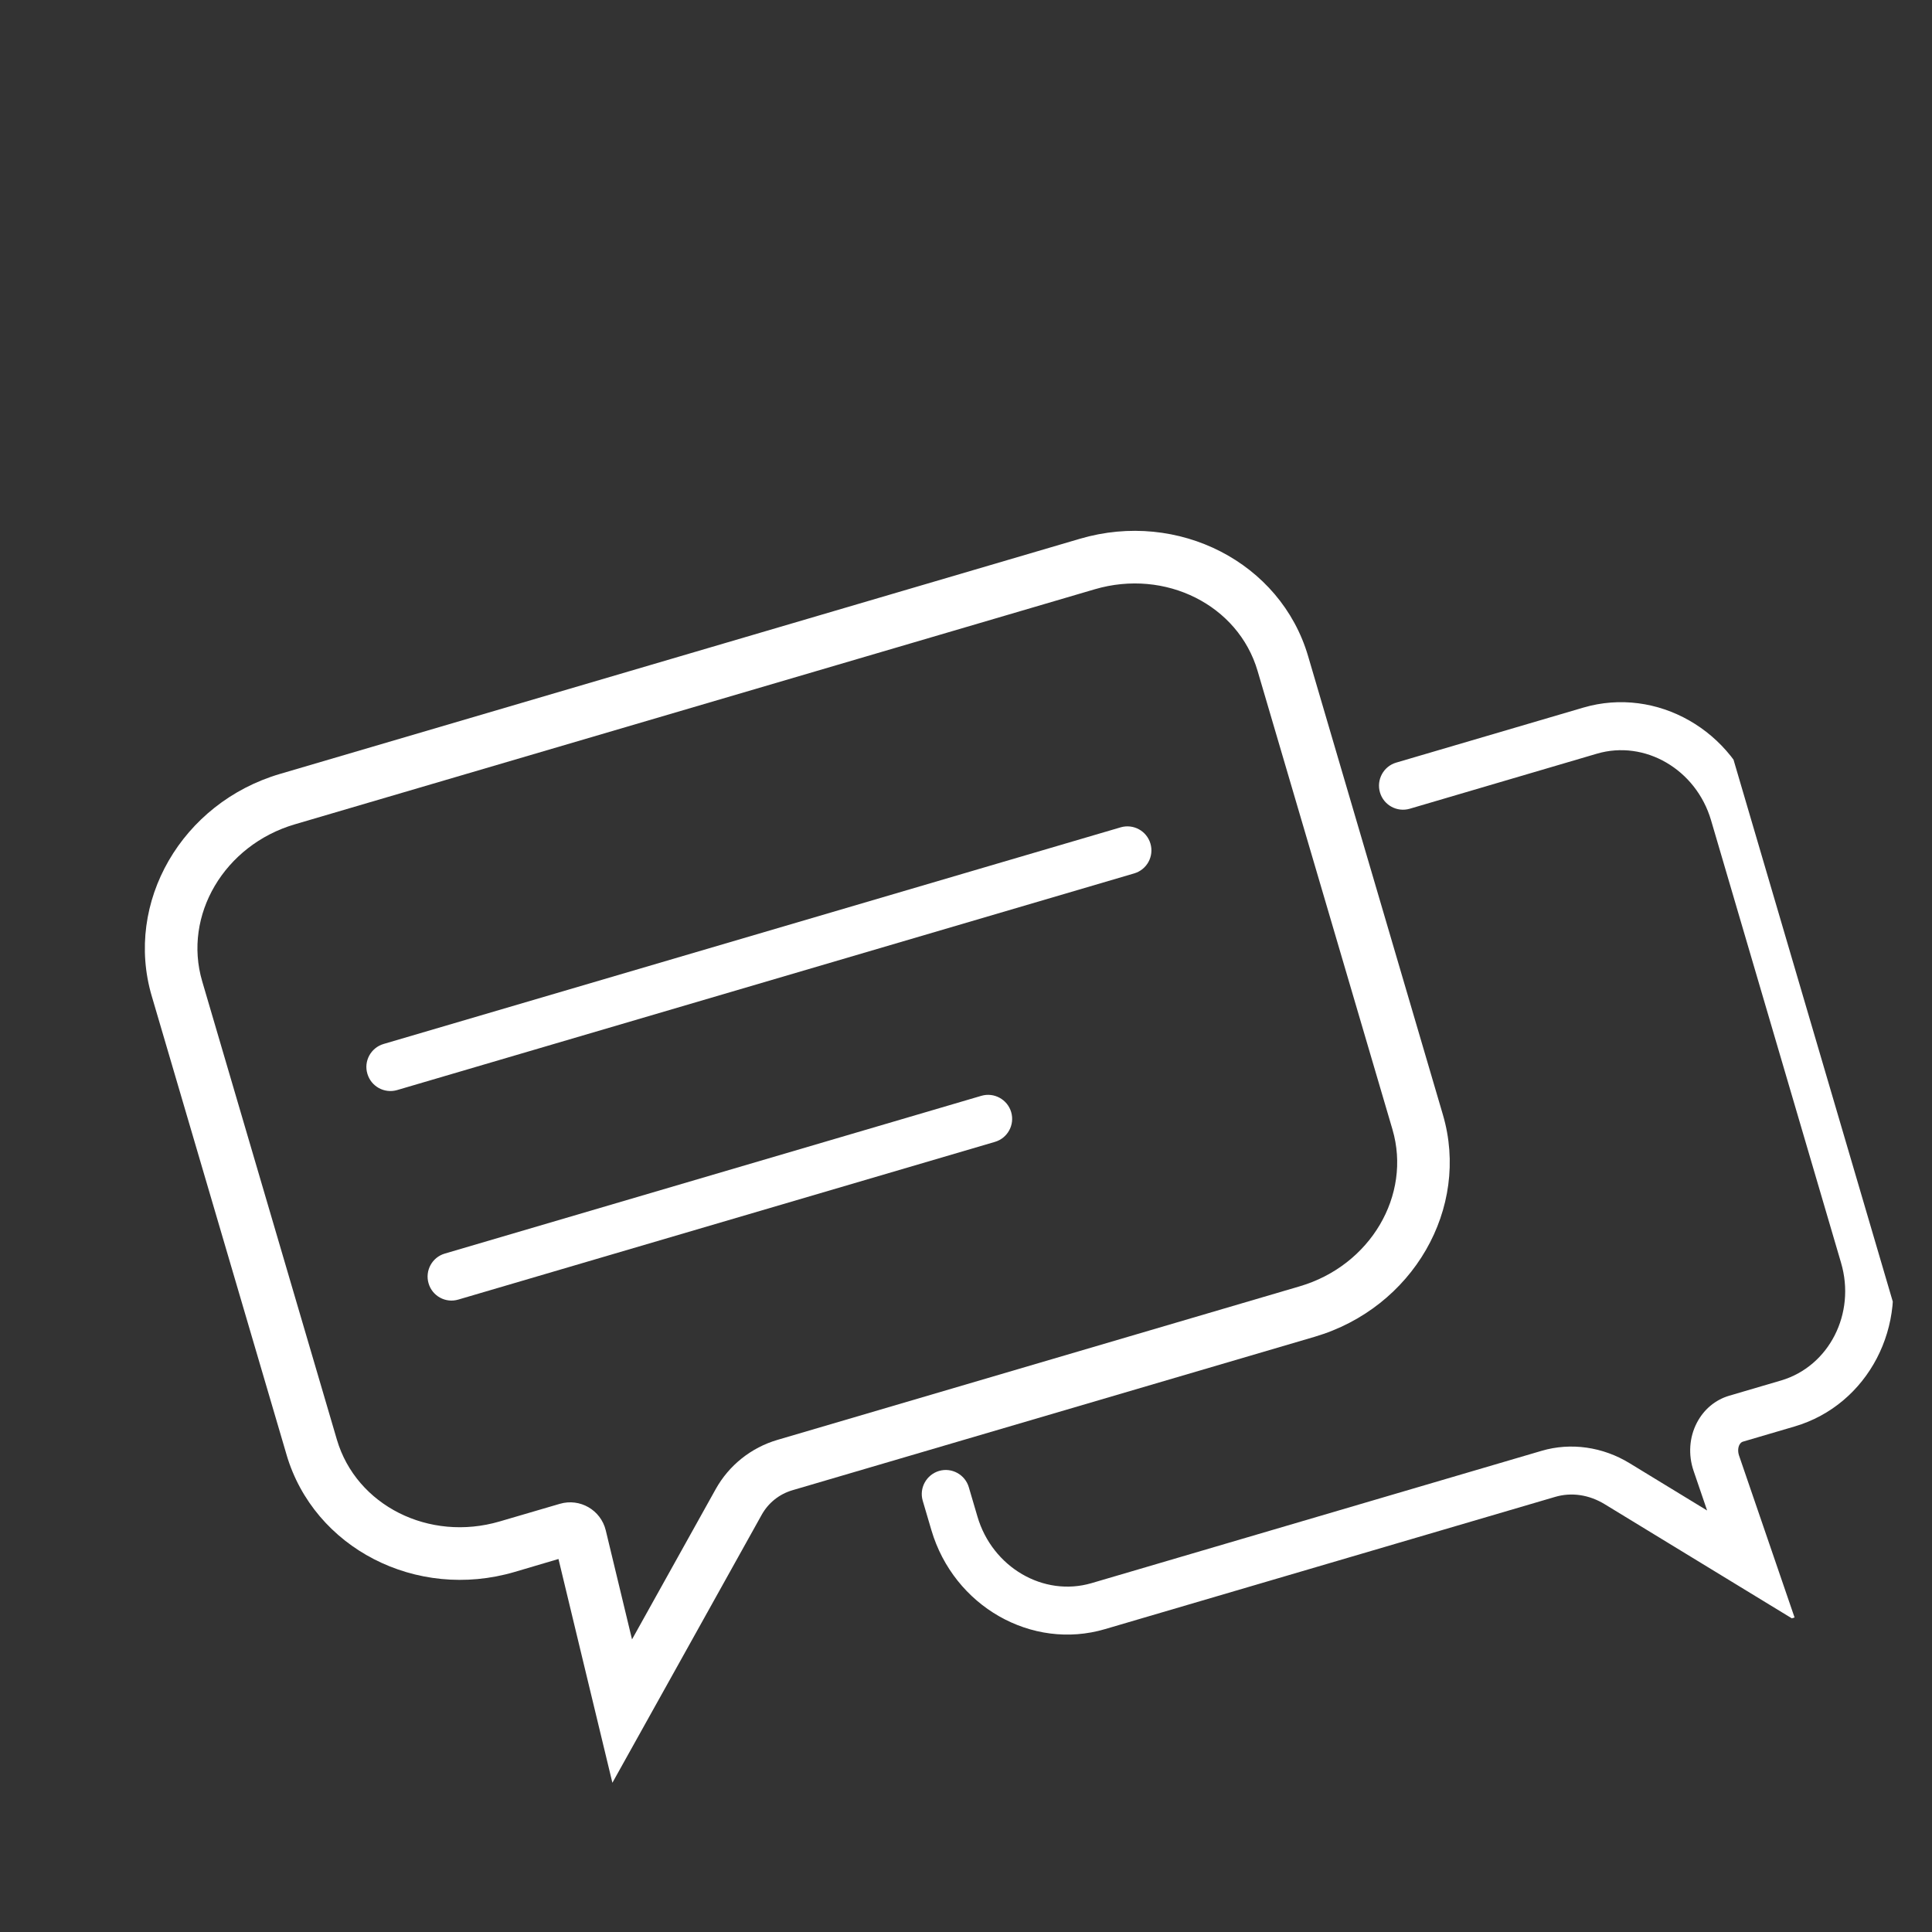 <svg xmlns="http://www.w3.org/2000/svg" xmlns:xlink="http://www.w3.org/1999/xlink" width="100" zoomAndPan="magnify" viewBox="0 0 75 75" height="100" preserveAspectRatio="xMidYMid meet" version="1.0"><rect x="0" y="0" width="75" height="75" fill="#333333" stroke="none"/><defs><clipPath id="1e989fe6c2"><path d="M 5 20 L 57 20 L 57 70 L 5 70 Z M 5 20 " clip-rule="nonzero"/></clipPath><clipPath id="81b83d8785"><path d="M 3.953 32.074 L 62.957 14.73 L 76.492 60.785 L 17.488 78.125 Z M 3.953 32.074 " clip-rule="nonzero"/></clipPath><clipPath id="10e212430f"><path d="M 3.953 32.074 L 62.957 14.73 L 76.492 60.785 L 17.488 78.125 Z M 3.953 32.074 " clip-rule="nonzero"/></clipPath><clipPath id="67458b5a27"><path d="M 35 27 L 74 27 L 74 64 L 35 64 Z M 35 27 " clip-rule="nonzero"/></clipPath><clipPath id="6a5cdfe243"><path d="M 3.953 32.074 L 62.957 14.73 L 76.492 60.785 L 17.488 78.125 Z M 3.953 32.074 " clip-rule="nonzero"/></clipPath><clipPath id="2c08934acf"><path d="M 3.953 32.074 L 62.957 14.73 L 76.492 60.785 L 17.488 78.125 Z M 3.953 32.074 " clip-rule="nonzero"/></clipPath><clipPath id="6f2cb07e6c"><path d="M 29.527 36.855 L 66.641 25.945 L 76.891 60.816 L 39.777 71.727 Z M 29.527 36.855 " clip-rule="nonzero"/></clipPath><clipPath id="4ba0eb7a3c"><path d="M 29.527 36.855 L 66.633 25.949 L 76.875 60.805 L 39.773 71.711 Z M 29.527 36.855 " clip-rule="nonzero"/></clipPath><clipPath id="f690e60552"><path d="M 14 32 L 45 32 L 45 43 L 14 43 Z M 14 32 " clip-rule="nonzero"/></clipPath><clipPath id="279b4741e6"><path d="M 3.953 32.074 L 62.957 14.73 L 76.492 60.785 L 17.488 78.125 Z M 3.953 32.074 " clip-rule="nonzero"/></clipPath><clipPath id="1c517ada4d"><path d="M 3.953 32.074 L 62.957 14.73 L 76.492 60.785 L 17.488 78.125 Z M 3.953 32.074 " clip-rule="nonzero"/></clipPath><clipPath id="6e69b5db9b"><path d="M 16 42 L 40 42 L 40 51 L 16 51 Z M 16 42 " clip-rule="nonzero"/></clipPath><clipPath id="fe3c4703ee"><path d="M 3.953 32.074 L 62.957 14.73 L 76.492 60.785 L 17.488 78.125 Z M 3.953 32.074 " clip-rule="nonzero"/></clipPath><clipPath id="073cc2eed7"><path d="M 3.953 32.074 L 62.957 14.73 L 76.492 60.785 L 17.488 78.125 Z M 3.953 32.074 " clip-rule="nonzero"/></clipPath></defs><g clip-path="url(#1e989fe6c2)"><g clip-path="url(#81b83d8785)"><g clip-path="url(#10e212430f)"><path fill="#ffffff" d="M 41.926 20.914 L 10.871 30.043 C 7.055 31.164 4.82 35.031 5.891 38.668 L 11.121 56.465 C 12.188 60.098 16.16 62.145 19.977 61.023 L 21.68 60.52 L 22.547 64.121 L 23.773 69.207 L 26.32 64.637 L 29.566 58.809 C 29.824 58.344 30.246 58.004 30.758 57.852 L 51.031 51.895 C 54.848 50.773 57.082 46.902 56.012 43.27 L 50.781 25.473 C 49.715 21.836 45.742 19.793 41.926 20.914 Z M 42.5 22.875 C 45.242 22.07 48.07 23.488 48.82 26.047 L 54.055 43.844 C 54.805 46.402 53.195 49.129 50.457 49.934 L 30.184 55.895 C 29.16 56.195 28.297 56.883 27.781 57.812 L 24.535 63.641 L 23.516 59.41 C 23.324 58.617 22.512 58.148 21.73 58.379 L 19.398 59.062 C 16.66 59.867 13.832 58.445 13.078 55.887 L 7.848 38.09 C 7.098 35.531 8.707 32.805 11.445 32 L 42.5 22.875 " fill-opacity="1" fill-rule="nonzero"/></g></g></g><g clip-path="url(#67458b5a27)"><g clip-path="url(#6a5cdfe243)"><g clip-path="url(#2c08934acf)"><g clip-path="url(#6f2cb07e6c)"><g clip-path="url(#4ba0eb7a3c)"><path fill="#ffffff" d="M 69.707 62.914 L 62.297 58.395 C 61.688 58.023 61.008 57.922 60.371 58.109 L 42.898 63.242 C 40.051 64.082 37.027 62.355 36.156 59.398 L 35.82 58.258 C 35.676 57.766 35.961 57.25 36.453 57.102 C 36.945 56.957 37.465 57.242 37.609 57.734 L 37.945 58.875 C 38.523 60.844 40.512 62.004 42.375 61.457 L 59.848 56.32 C 60.977 55.988 62.223 56.164 63.266 56.805 L 66.27 58.637 L 65.746 57.102 C 65.531 56.477 65.578 55.797 65.871 55.234 C 66.141 54.715 66.586 54.34 67.133 54.18 L 69.141 53.59 C 71.004 53.039 72.051 50.992 71.469 49.02 L 66.422 31.84 C 65.84 29.867 63.855 28.711 61.992 29.258 L 54.727 31.395 C 54.234 31.539 53.715 31.258 53.57 30.762 C 53.426 30.27 53.707 29.75 54.199 29.605 L 61.465 27.469 C 64.312 26.633 67.34 28.359 68.207 31.316 L 73.258 48.492 C 74.129 51.449 72.516 54.539 69.668 55.375 L 67.66 55.965 C 67.605 55.98 67.559 56.023 67.523 56.09 C 67.465 56.203 67.461 56.355 67.508 56.5 L 69.707 62.914 " fill-opacity="1" fill-rule="nonzero"/></g></g></g></g></g><g clip-path="url(#f690e60552)"><g clip-path="url(#279b4741e6)"><g clip-path="url(#1c517ada4d)"><path fill="#ffffff" d="M 44.027 33.906 L 15.418 42.316 C 14.922 42.461 14.406 42.176 14.262 41.684 C 14.113 41.191 14.398 40.672 14.891 40.527 L 43.504 32.117 C 43.996 31.973 44.516 32.254 44.66 32.75 C 44.805 33.242 44.523 33.762 44.027 33.906 " fill-opacity="1" fill-rule="nonzero"/></g></g></g><g clip-path="url(#6e69b5db9b)"><g clip-path="url(#fe3c4703ee)"><g clip-path="url(#073cc2eed7)"><path fill="#ffffff" d="M 38.621 44.328 L 17.793 50.449 C 17.297 50.598 16.781 50.312 16.637 49.82 C 16.492 49.328 16.773 48.809 17.266 48.664 L 38.098 42.539 C 38.59 42.395 39.109 42.68 39.254 43.172 C 39.398 43.664 39.117 44.184 38.621 44.328 " fill-opacity="1" fill-rule="nonzero"/></g></g></g></svg>
